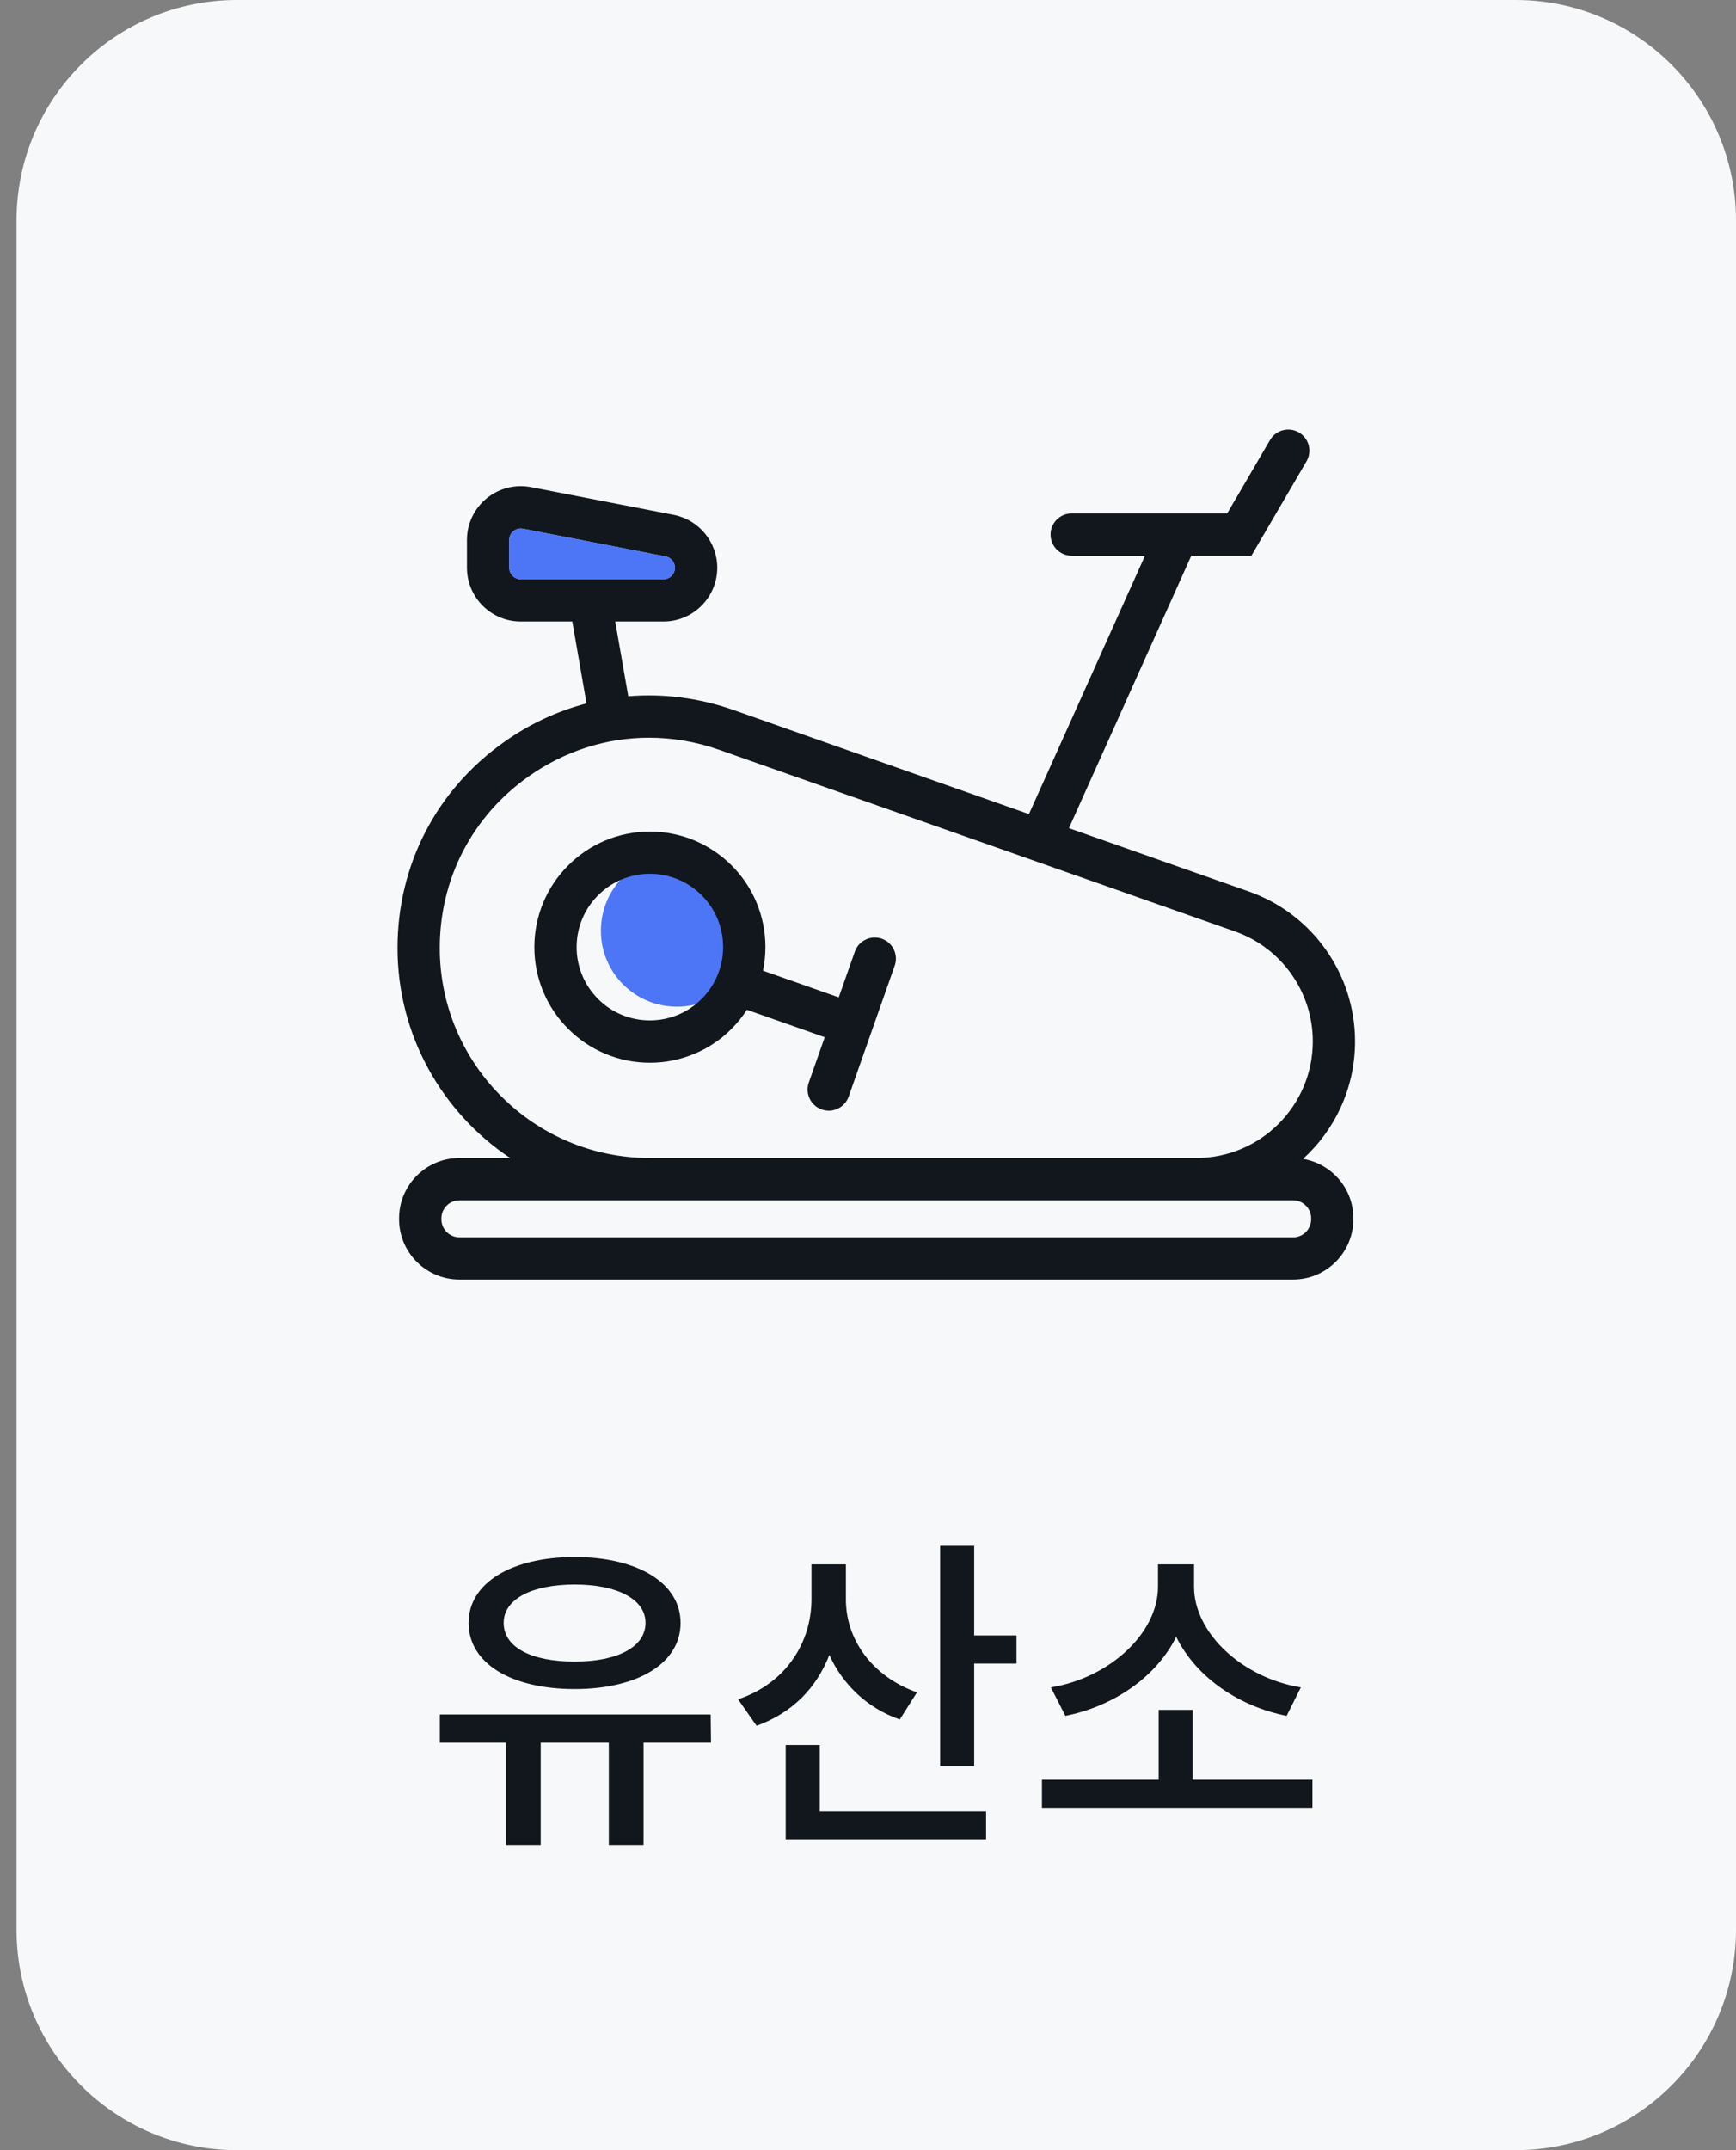 <svg width="63" height="78" viewBox="0 0 63 78" fill="none" xmlns="http://www.w3.org/2000/svg">
<rect x="0" y="0" width="63" height="78" fill="#808080" stroke="none"/>
<path d="M0.6 8C0.6 3.582 4.182 0 8.6 0H55C59.418 0 63 3.582 63 8V70C63 74.418 59.418 78 55 78H8.6C4.182 78 0.6 74.418 0.6 70V8Z" fill="#F6F8F9"/>
<path d="M22.613 35.712C22.36 35.459 22.16 35.163 22.023 34.836C21.878 34.496 21.807 34.134 21.807 33.761C21.807 33.388 21.88 33.027 22.023 32.688C22.162 32.359 22.36 32.065 22.613 31.81C22.868 31.557 23.162 31.357 23.491 31.218C23.831 31.073 24.193 31 24.566 31C24.939 31 25.3 31.073 25.64 31.218C25.968 31.355 26.264 31.555 26.519 31.808C26.772 32.062 26.971 32.357 27.11 32.685C27.254 33.024 27.325 33.386 27.325 33.759C27.325 34.133 27.252 34.493 27.11 34.832C26.97 35.162 26.772 35.456 26.517 35.71C26.264 35.964 25.968 36.163 25.639 36.303C24.96 36.59 24.172 36.59 23.491 36.303C23.162 36.165 22.867 35.965 22.613 35.712Z" fill="#2355F5" fill-opacity="0.8"/>
<path d="M25.217 38.22C25.717 38.01 26.166 37.707 26.549 37.321C26.76 37.111 26.944 36.879 27.105 36.631L29.93 37.626L29.351 39.271C29.211 39.669 29.42 40.108 29.821 40.248C29.905 40.277 29.991 40.292 30.076 40.292C30.392 40.292 30.687 40.095 30.798 39.781L32.469 35.031C32.609 34.632 32.401 34.193 32 34.053C31.599 33.914 31.162 34.123 31.022 34.523L30.438 36.181L27.689 35.213C27.747 34.933 27.777 34.648 27.777 34.358C27.777 33.793 27.666 33.243 27.448 32.725C27.237 32.225 26.934 31.778 26.549 31.393C26.164 31.008 25.715 30.707 25.217 30.494C24.182 30.057 22.988 30.057 21.953 30.494C21.454 30.705 21.006 31.008 20.621 31.393C20.235 31.778 19.934 32.225 19.722 32.725C19.503 33.243 19.392 33.791 19.392 34.358C19.392 34.924 19.503 35.474 19.722 35.991C19.933 36.492 20.235 36.938 20.621 37.323C21.006 37.709 21.454 38.01 21.953 38.222C22.47 38.441 23.018 38.552 23.586 38.552C24.153 38.552 24.699 38.439 25.217 38.22ZM21.704 36.239C21.46 35.993 21.267 35.709 21.134 35.393C20.996 35.066 20.925 34.717 20.925 34.358C20.925 33.998 20.996 33.651 21.134 33.323C21.268 33.007 21.46 32.721 21.704 32.478C21.949 32.233 22.233 32.041 22.549 31.907C22.877 31.769 23.225 31.698 23.584 31.698C23.942 31.698 24.291 31.769 24.619 31.907C24.935 32.041 25.219 32.233 25.464 32.476C25.707 32.721 25.901 33.005 26.033 33.321C26.171 33.649 26.242 33.998 26.242 34.356C26.242 34.717 26.171 35.064 26.033 35.391C25.899 35.708 25.707 35.993 25.462 36.237C25.217 36.482 24.933 36.674 24.617 36.808C23.963 37.086 23.202 37.086 22.547 36.808C22.233 36.675 21.947 36.482 21.704 36.239Z" fill="#11171C"/>
<path d="M47.287 42.04C48.447 40.986 49.175 39.466 49.175 37.778C49.175 35.338 47.628 33.153 45.326 32.342L38.792 30.042L43.233 20.158H45.414L47.413 16.736C47.626 16.37 47.504 15.901 47.138 15.688C46.771 15.475 46.302 15.598 46.089 15.964L44.535 18.626H38.892C38.468 18.626 38.125 18.969 38.125 19.393C38.125 19.817 38.468 20.16 38.892 20.16H41.552L37.341 29.532L26.62 25.756C25.362 25.314 24.067 25.153 22.8 25.258L22.326 22.546H24.078C25.153 22.546 26.029 21.67 26.029 20.595C26.029 19.663 25.364 18.856 24.45 18.678L19.271 17.672C18.698 17.561 18.11 17.71 17.657 18.082C17.207 18.454 16.946 19.002 16.946 19.588V20.595C16.946 21.67 17.822 22.546 18.897 22.546H20.768L21.285 25.517C20.231 25.793 19.219 26.26 18.29 26.92C15.835 28.658 14.426 31.38 14.426 34.389C14.426 37.565 16.053 40.367 18.514 42.008H16.67C15.465 42.008 14.483 42.989 14.483 44.195V44.229C14.483 45.435 15.465 46.416 16.67 46.416H46.927C48.132 46.416 49.114 45.435 49.114 44.229V44.195C49.115 43.112 48.322 42.213 47.287 42.04ZM18.897 21.013C18.667 21.013 18.48 20.825 18.48 20.595V19.588C18.48 19.416 18.575 19.312 18.631 19.267C18.679 19.228 18.769 19.171 18.893 19.171C18.92 19.171 18.947 19.173 18.976 19.178L24.155 20.185C24.35 20.223 24.494 20.395 24.494 20.595C24.494 20.825 24.306 21.013 24.076 21.013H18.897ZM15.959 34.389C15.959 31.884 17.132 29.618 19.175 28.171C20.492 27.24 22.008 26.761 23.553 26.761C24.406 26.761 25.268 26.906 26.108 27.203L44.816 33.789C46.507 34.383 47.642 35.987 47.642 37.778C47.642 40.11 45.744 42.008 43.411 42.008H23.578C19.377 42.008 15.959 38.59 15.959 34.389ZM47.582 44.231C47.582 44.591 47.289 44.885 46.929 44.885H16.672C16.312 44.885 16.018 44.591 16.018 44.231V44.197C16.018 43.836 16.312 43.543 16.672 43.543H46.929C47.289 43.543 47.582 43.836 47.582 44.197V44.231Z" fill="#11171C"/>
<path d="M18.897 21.013C18.667 21.013 18.48 20.825 18.48 20.595V19.588C18.48 19.416 18.575 19.312 18.631 19.267C18.679 19.228 18.769 19.171 18.893 19.171C18.92 19.171 18.947 19.173 18.976 19.178L24.155 20.185C24.35 20.223 24.494 20.395 24.494 20.595C24.494 20.825 24.306 21.013 24.076 21.013H18.897Z" fill="#2355F5" fill-opacity="0.8"/>
<path d="M20.858 61.272C23.126 61.272 24.698 60.348 24.698 58.872C24.698 57.42 23.126 56.484 20.858 56.484C18.566 56.484 17.006 57.42 17.006 58.872C17.006 60.348 18.566 61.272 20.858 61.272ZM20.858 57.48C22.394 57.48 23.426 58.008 23.426 58.872C23.426 59.748 22.406 60.276 20.858 60.276C19.262 60.276 18.278 59.748 18.278 58.872C18.278 58.008 19.298 57.48 20.858 57.48ZM25.802 63.216L25.79 62.196H15.962V63.216H18.362V66.924H19.622V63.216H22.094V66.924H23.354V63.216H25.802ZM36.889 59.328H35.353V56.076H34.117V64.068H35.353V60.348H36.889V59.328ZM32.653 62.376L33.277 61.392C31.645 60.816 30.697 59.472 30.697 58.02V56.748H29.449V58.008C29.449 59.592 28.513 61.068 26.785 61.644L27.457 62.604C28.753 62.136 29.629 61.236 30.097 60.036C30.577 61.092 31.453 61.956 32.653 62.376ZM29.749 65.712V63.3H28.513V66.72H35.785V65.712H29.749ZM46.692 62.244L47.208 61.212C45.072 60.864 43.332 59.232 43.332 57.564V56.748H42.024V57.564C42.024 59.232 40.284 60.864 38.136 61.212L38.664 62.244C40.428 61.896 41.976 60.816 42.684 59.376C43.44 60.912 45.048 61.92 46.692 62.244ZM47.628 64.56H43.284V62.028H42.048V64.56H37.812V65.58H47.628V64.56Z" fill="#11171C"/>
</svg>
